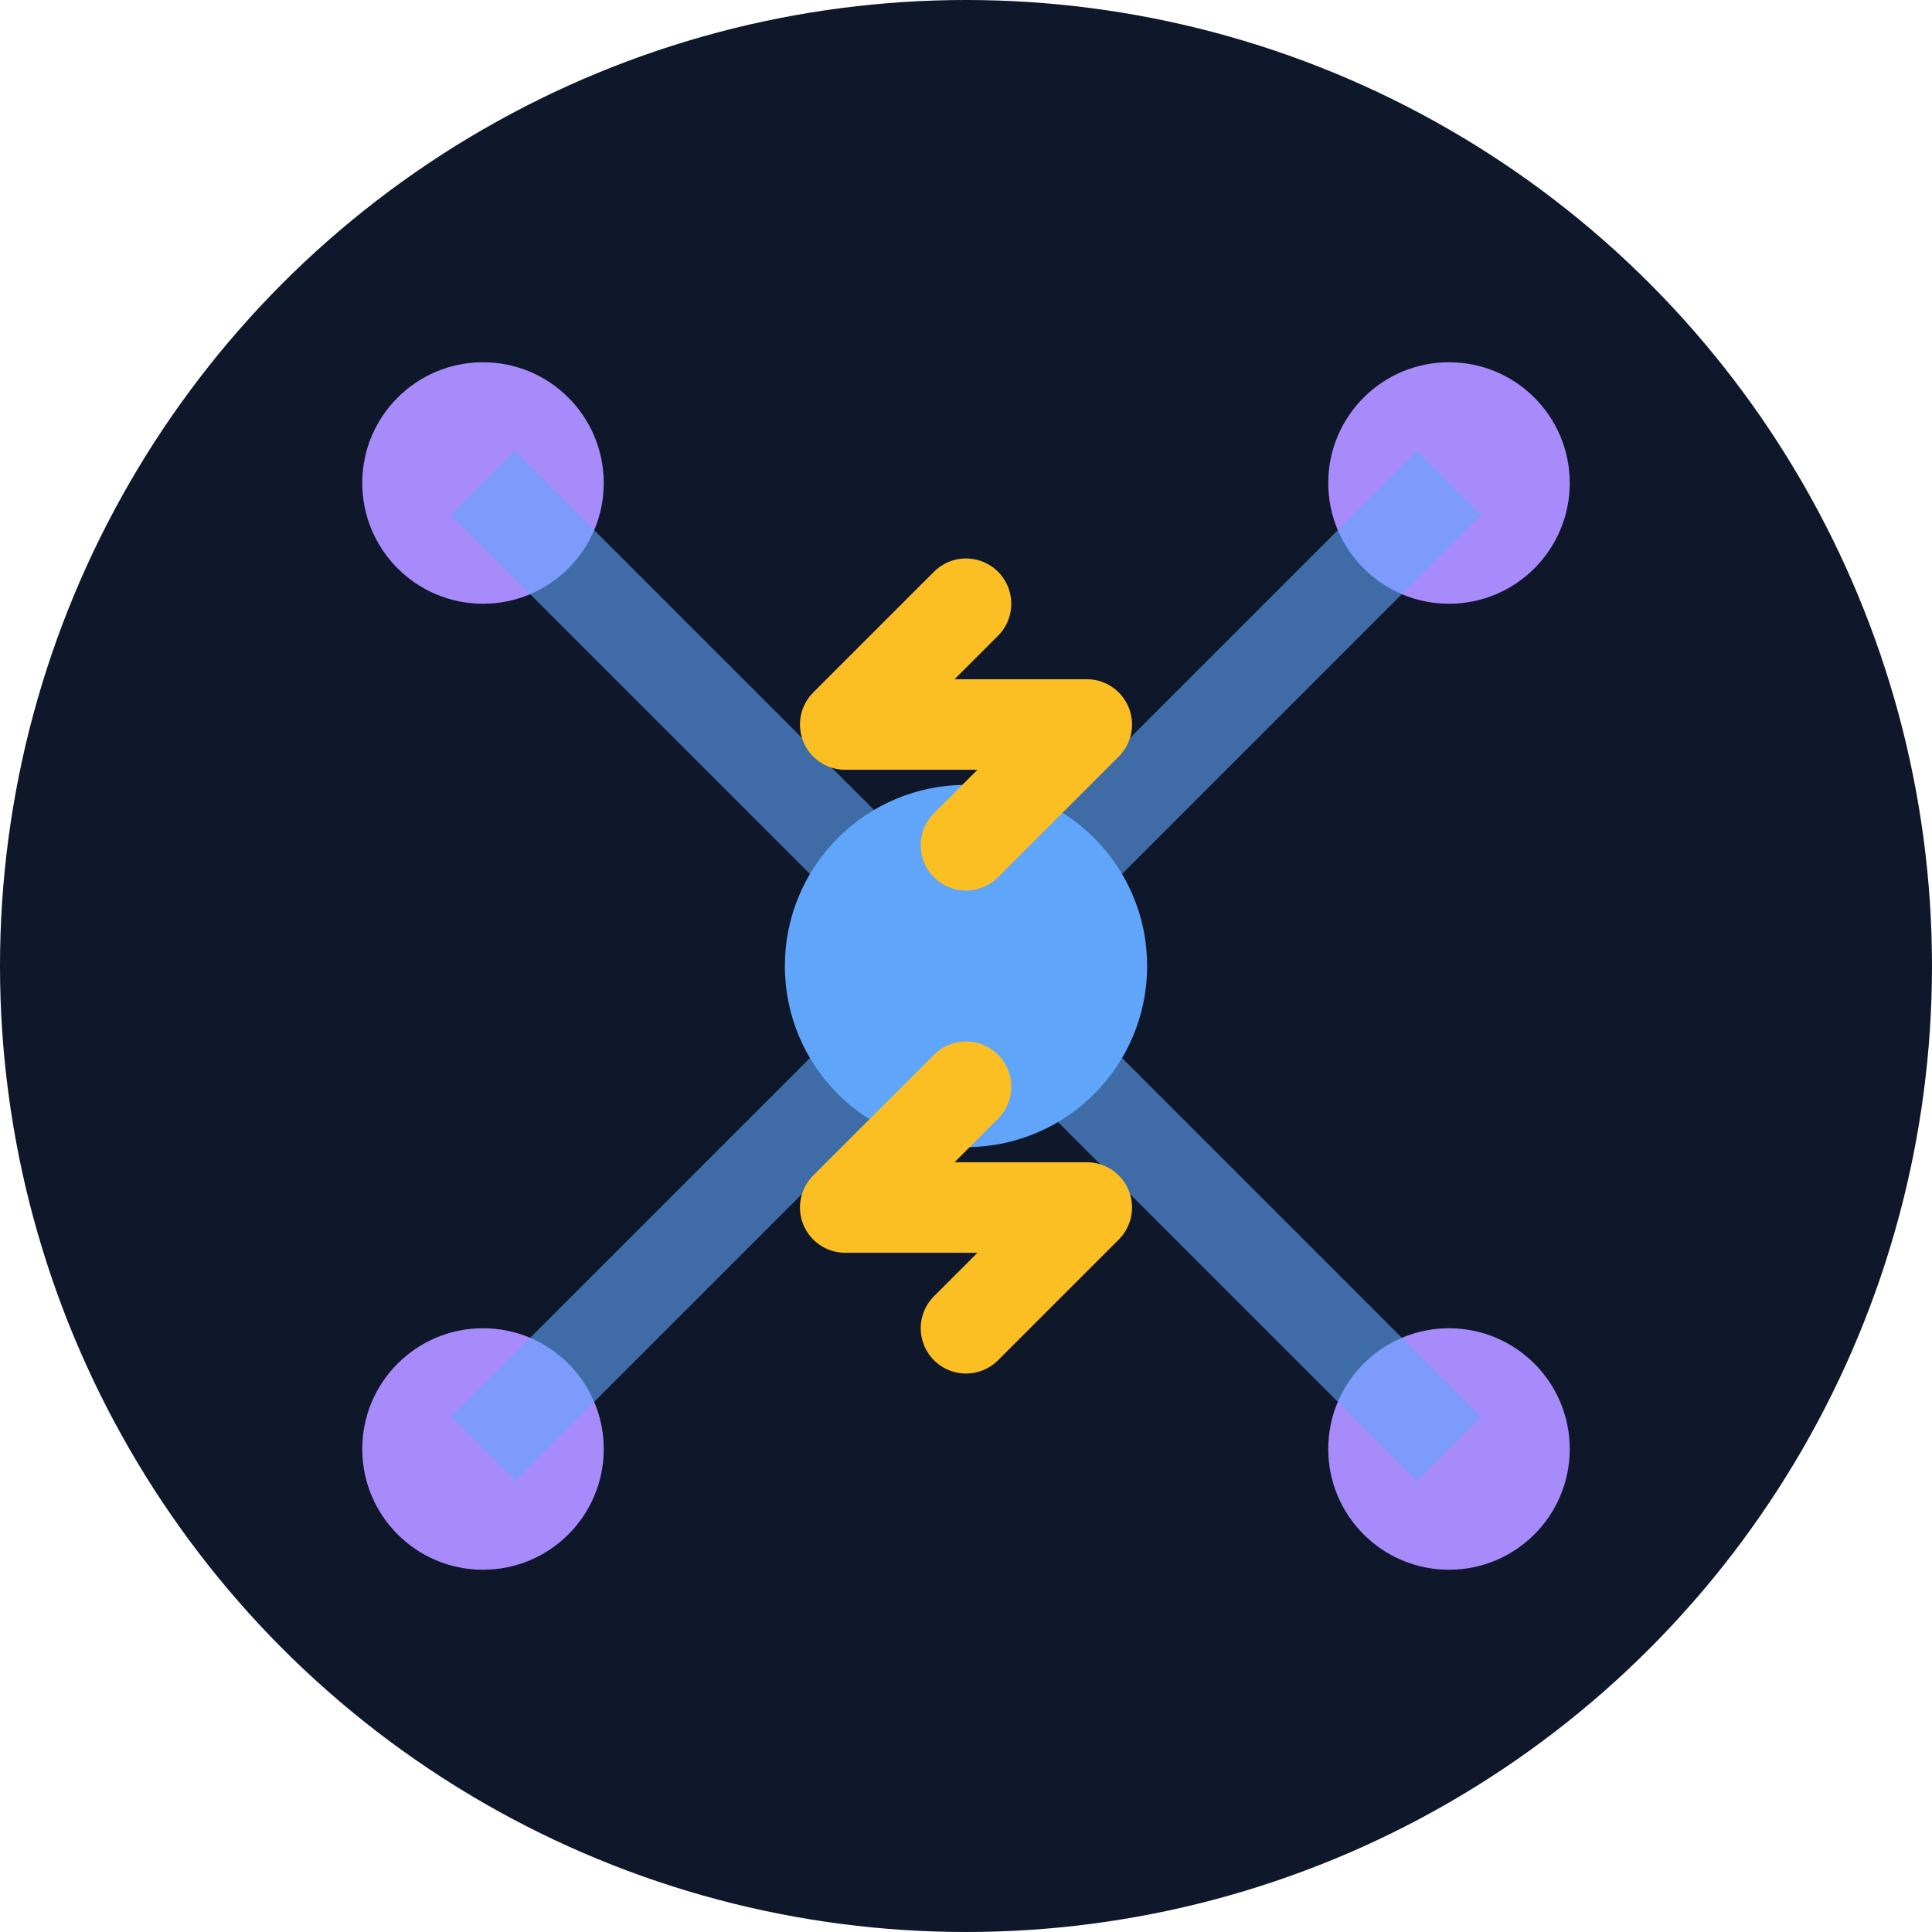 <svg xmlns="http://www.w3.org/2000/svg" viewBox="0 0 32 32" fill="none">
  <!-- Background circle -->
  <circle cx="16" cy="16" r="16" fill="#0F172A"/>
  
  <!-- AI Brain/Network design -->
  <!-- Central node -->
  <circle cx="16" cy="16" r="3" fill="#60A5FA"/>
  
  <!-- Connecting nodes and lines -->
  <circle cx="8" cy="8" r="2" fill="#A78BFA"/>
  <circle cx="24" cy="8" r="2" fill="#A78BFA"/>
  <circle cx="8" cy="24" r="2" fill="#A78BFA"/>
  <circle cx="24" cy="24" r="2" fill="#A78BFA"/>
  
  <!-- Connection lines -->
  <line x1="16" y1="16" x2="8" y2="8" stroke="#60A5FA" stroke-width="1.5" opacity="0.6"/>
  <line x1="16" y1="16" x2="24" y2="8" stroke="#60A5FA" stroke-width="1.5" opacity="0.6"/>
  <line x1="16" y1="16" x2="8" y2="24" stroke="#60A5FA" stroke-width="1.5" opacity="0.6"/>
  <line x1="16" y1="16" x2="24" y2="24" stroke="#60A5FA" stroke-width="1.5" opacity="0.6"/>
  
  <!-- Creative spark elements -->
  <path d="M16 10 L14 12 L18 12 L16 14" stroke="#FBBF24" stroke-width="1.5" fill="none" stroke-linecap="round" stroke-linejoin="round"/>
  <path d="M16 18 L14 20 L18 20 L16 22" stroke="#FBBF24" stroke-width="1.5" fill="none" stroke-linecap="round" stroke-linejoin="round"/>
</svg>